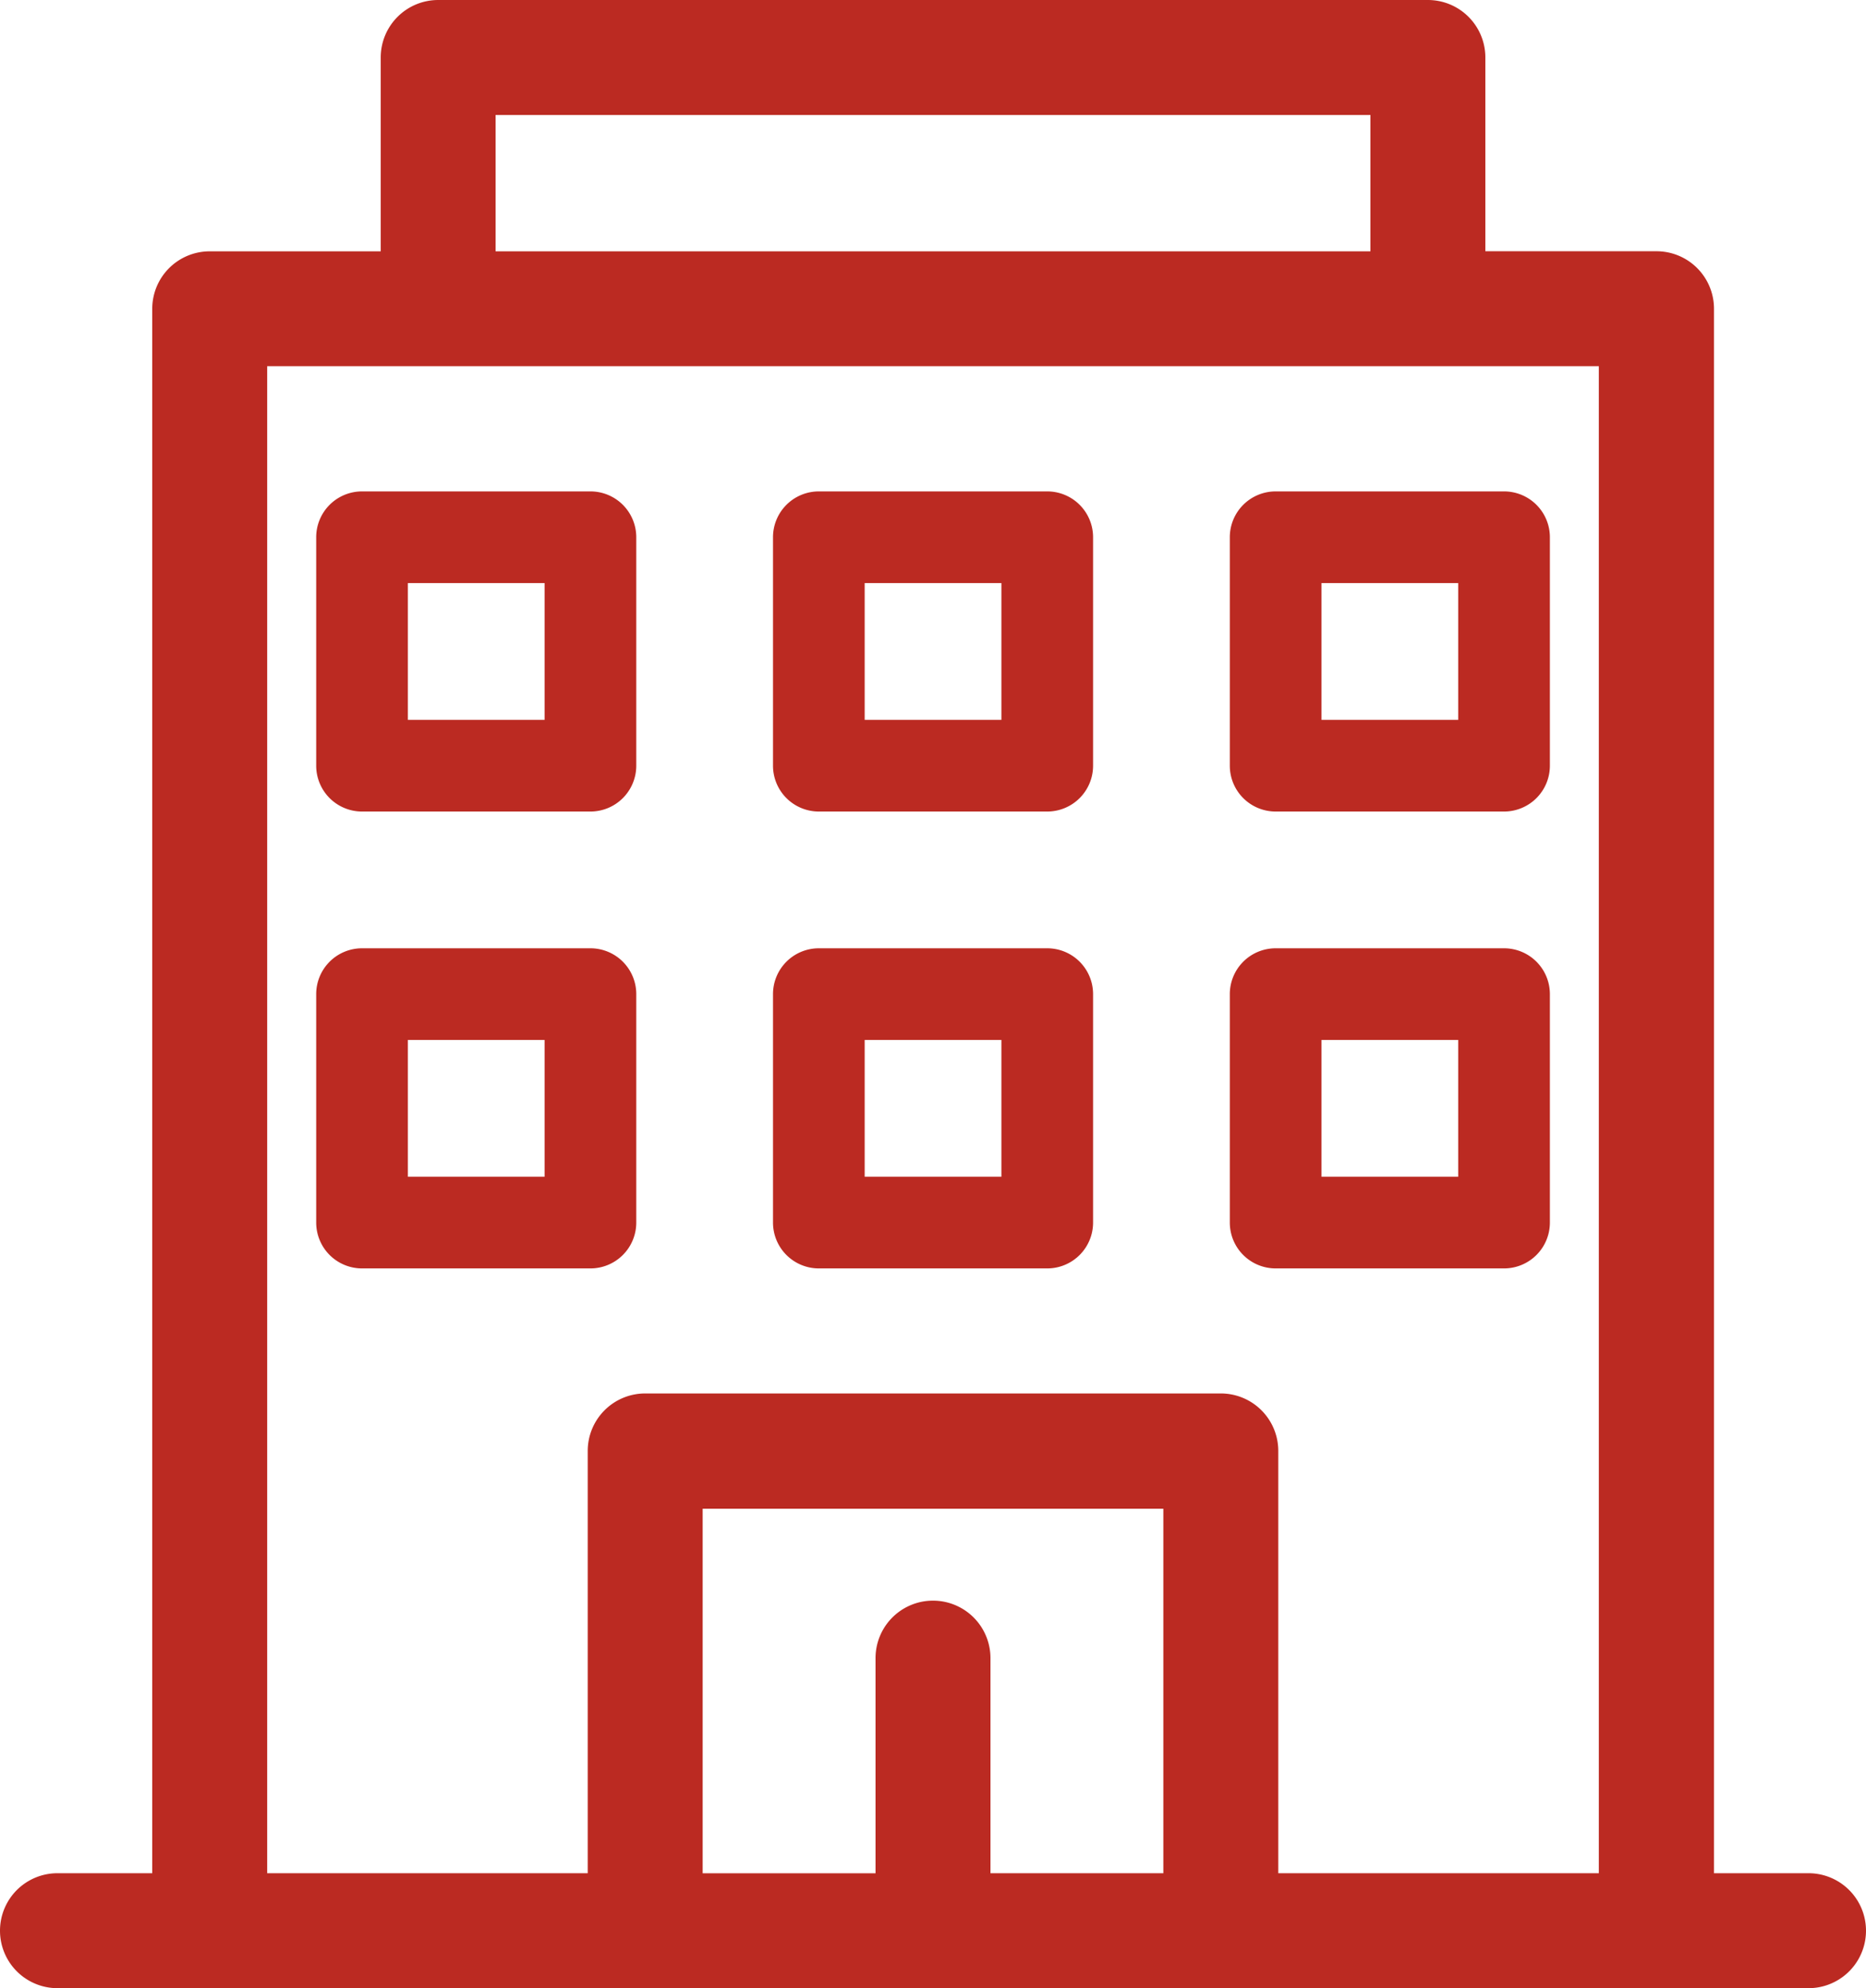<svg xmlns="http://www.w3.org/2000/svg" width="24.06" height="25.631" viewBox="0 0 24.06 25.631">
  <g id="building" transform="translate(0.25 0.25)">
    <path id="Path_203" data-name="Path 203" d="M83.436,126H80.491a.491.491,0,0,0-.491.491v2.945a.491.491,0,0,0,.491.491h2.945a.491.491,0,0,0,.491-.491v-2.945A.491.491,0,0,0,83.436,126Zm-.491,2.945H80.982v-1.963h1.963Zm0,0" transform="translate(-76.073 -119.815)" fill="#bb2a22" stroke="#bb2a22" stroke-width="0.2"/>
    <path id="Path_204" data-name="Path 204" d="M203.436,126h-2.945a.491.491,0,0,0-.491.491v2.945a.491.491,0,0,0,.491.491h2.945a.491.491,0,0,0,.491-.491v-2.945A.491.491,0,0,0,203.436,126Zm-.491,2.945h-1.963v-1.963h1.963Zm0,0" transform="translate(-190.183 -119.815)" fill="#bb2a22" stroke="#bb2a22" stroke-width="0.2"/>
    <path id="Path_205" data-name="Path 205" d="M320,126.491v2.945a.491.491,0,0,0,.491.491h2.945a.491.491,0,0,0,.491-.491v-2.945a.491.491,0,0,0-.491-.491h-2.945A.491.491,0,0,0,320,126.491Zm.982.491h1.963v1.963h-1.963Zm0,0" transform="translate(-304.293 -119.815)" fill="#bb2a22" stroke="#bb2a22" stroke-width="0.2"/>
    <path id="Path_206" data-name="Path 206" d="M83.436,246H80.491a.491.491,0,0,0-.491.491v2.945a.491.491,0,0,0,.491.491h2.945a.491.491,0,0,0,.491-.491v-2.945A.491.491,0,0,0,83.436,246Zm-.491,2.945H80.982v-1.963h1.963Zm0,0" transform="translate(-76.073 -233.925)" fill="#bb2a22" stroke="#bb2a22" stroke-width="0.2"/>
    <path id="Path_207" data-name="Path 207" d="M203.436,246h-2.945a.491.491,0,0,0-.491.491v2.945a.491.491,0,0,0,.491.491h2.945a.491.491,0,0,0,.491-.491v-2.945A.491.491,0,0,0,203.436,246Zm-.491,2.945h-1.963v-1.963h1.963Zm0,0" transform="translate(-190.183 -233.925)" fill="#bb2a22" stroke="#bb2a22" stroke-width="0.2"/>
    <path id="Path_208" data-name="Path 208" d="M323.436,246h-2.945a.491.491,0,0,0-.491.491v2.945a.491.491,0,0,0,.491.491h2.945a.491.491,0,0,0,.491-.491v-2.945A.491.491,0,0,0,323.436,246Zm-.491,2.945h-1.963v-1.963h1.963Zm0,0" transform="translate(-304.293 -233.925)" fill="#bb2a22" stroke="#bb2a22" stroke-width="0.2"/>
    <path id="Path_210" data-name="Path 210" d="M18.161,0H5.4a.491.491,0,0,0-.491.491V3.24H2.454a.491.491,0,0,0-.491.491V24.149H.491a.491.491,0,1,0,0,.982H23.069a.491.491,0,0,0,0-.982H21.6V3.73a.491.491,0,0,0-.491-.491H18.652V.491A.491.491,0,0,0,18.161,0ZM5.89.982H17.67V3.24H5.89ZM15,24.149H12.271V21.126a.491.491,0,0,0-.982,0v3.024H8.56v-5.2H15Zm5.615,0H15.982V18.455a.491.491,0,0,0-.491-.491H8.069a.491.491,0,0,0-.491.491v5.694H2.945V4.221h17.67Zm0,0" fill="#bb2a22" stroke="#bb2a22" stroke-width="0.5"/>
  </g>
</svg>
